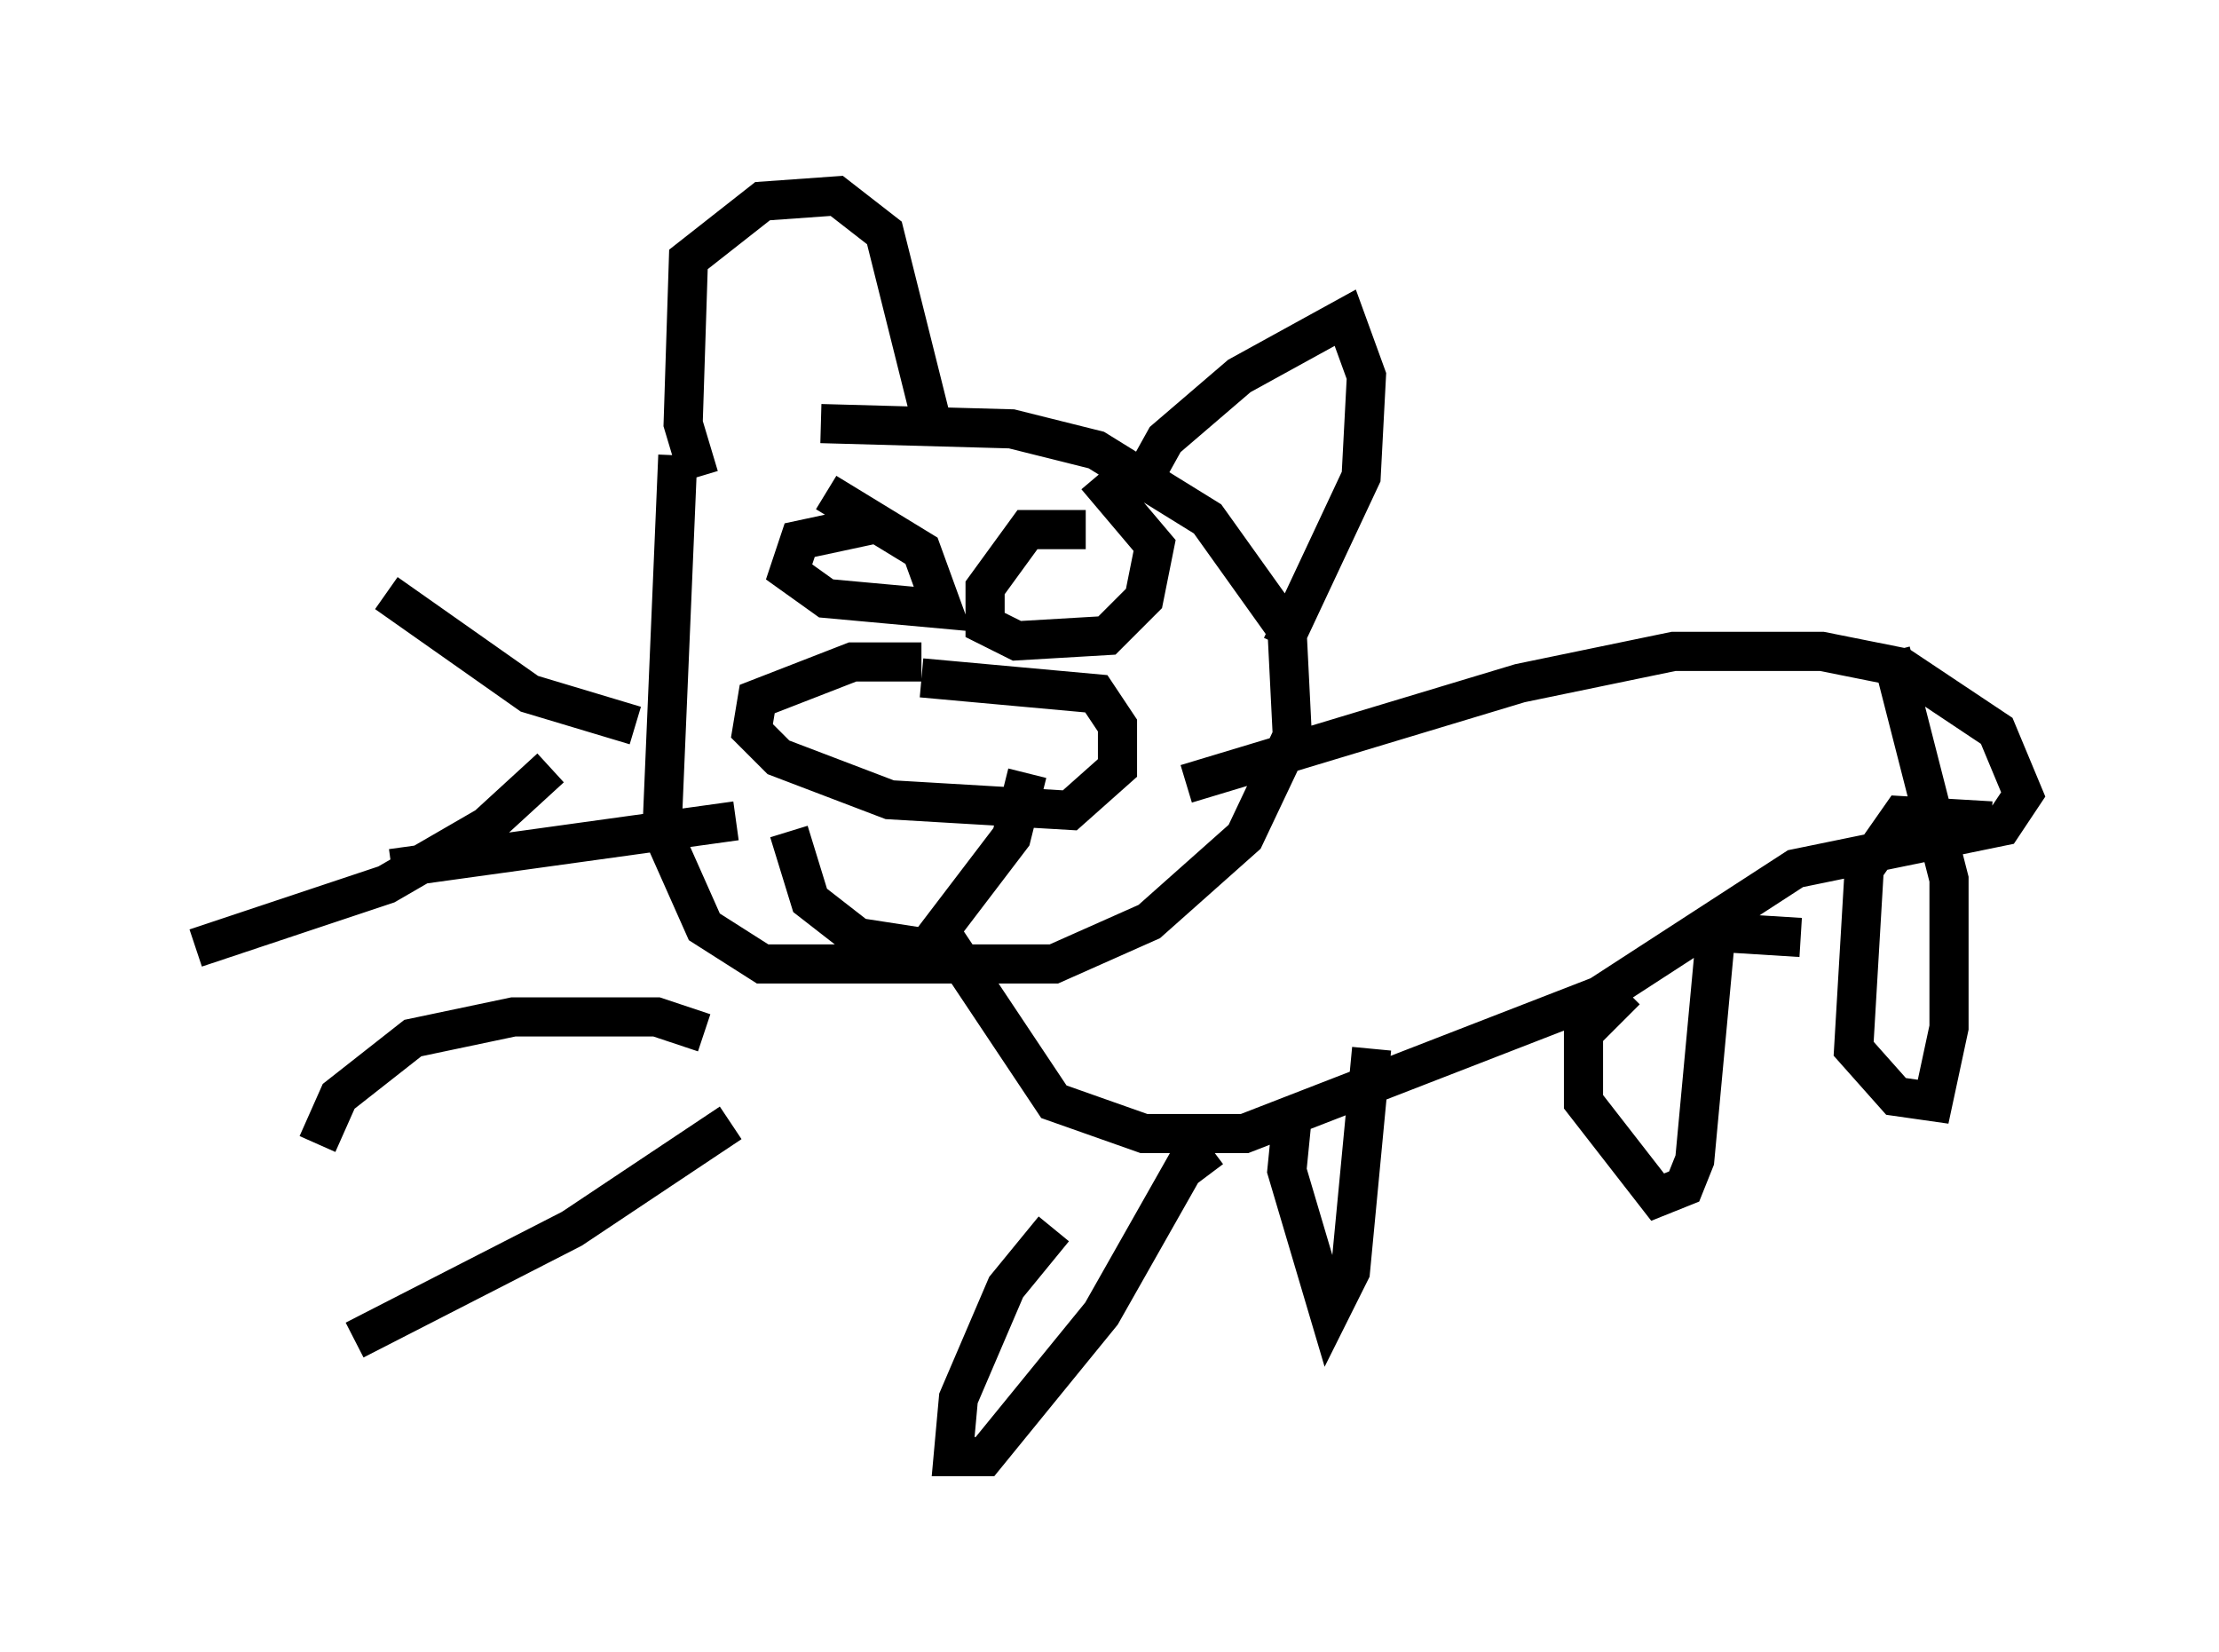 <?xml version="1.0" encoding="utf-8" ?>
<svg baseProfile="full" height="42.205" version="1.1" width="56.684" xmlns="http://www.w3.org/2000/svg" xmlns:ev="http://www.w3.org/2001/xml-events" xmlns:xlink="http://www.w3.org/1999/xlink"><defs /><rect fill="white" height="42.205" width="56.684" x="0" y="0" /><path d="M24.35, 17.449 m-0.812, -0.541 l-1.759, 0.0 -2.436, 0.947 l-0.135, 0.812 0.677, 0.677 l2.842, 1.083 4.601, 0.271 l1.218, -1.083 0.0, -1.083 l-0.541, -0.812 -4.465, -0.406 m-6.225, -5.683 l-0.406, 9.607 1.083, 2.436 l1.488, 0.947 7.442, 0.0 l2.436, -1.083 2.436, -2.165 l1.218, -2.571 -0.135, -2.706 l-2.03, -2.842 -2.842, -1.759 l-2.165, -0.541 -4.871, -0.135 m1.353, 2.571 l-1.894, 0.406 -0.271, 0.812 l0.947, 0.677 2.977, 0.271 l-0.541, -1.488 -2.436, -1.488 m6.631, 0.947 l-1.488, 0.0 -1.083, 1.488 l0.0, 0.947 0.812, 0.406 l2.3, -0.135 0.947, -0.947 l0.271, -1.353 -1.488, -1.759 m-10.149, 0.0 l-0.406, -1.353 0.135, -4.195 l1.894, -1.488 1.894, -0.135 l1.218, 0.947 1.218, 4.871 m5.277, 1.624 l0.677, -1.218 1.894, -1.624 l2.706, -1.488 0.541, 1.488 l-0.135, 2.571 -2.03, 4.33 m-8.796, 7.172 l2.977, 4.465 2.3, 0.812 l2.571, 0.0 9.066, -3.518 l5.007, -3.248 5.277, -1.083 l0.541, -0.812 -0.677, -1.624 l-2.436, -1.624 -2.03, -0.406 l-3.789, 0.0 -3.924, 0.812 l-8.525, 2.571 m-3.383, 11.367 l-1.218, 1.488 -1.218, 2.842 l-0.135, 1.488 0.812, 0.0 l2.977, -3.654 2.3, -4.059 l0.406, 0.541 m2.165, -1.488 l-0.135, 1.353 1.083, 3.654 l0.541, -1.083 0.541, -5.683 m6.495, -1.488 l-1.083, 1.083 0.0, 1.759 l1.894, 2.436 0.677, -0.271 l0.271, -0.677 0.541, -5.819 l2.165, 0.135 m4.871, -2.977 l-2.3, -0.135 -0.947, 1.353 l-0.271, 4.601 1.083, 1.218 l0.947, 0.135 0.406, -1.894 l0.0, -3.789 -1.488, -5.819 m-28.146, 4.601 l0.541, 1.759 1.218, 0.947 l1.759, 0.271 2.165, -2.842 l0.406, -1.624 m-10.013, -1.218 l-2.706, -0.812 -3.654, -2.571 m8.119, 11.231 l-1.218, -0.406 -3.654, 0.0 l-2.571, 0.541 -1.894, 1.488 l-0.541, 1.218 m10.555, -0.541 l-4.059, 2.706 -5.548, 2.842 m5.007, -14.614 l-1.624, 1.488 -2.571, 1.488 l-4.871, 1.624 m13.802, -3.248 l-8.796, 1.218 " fill="none" stroke="black" stroke-width="1" /></svg>